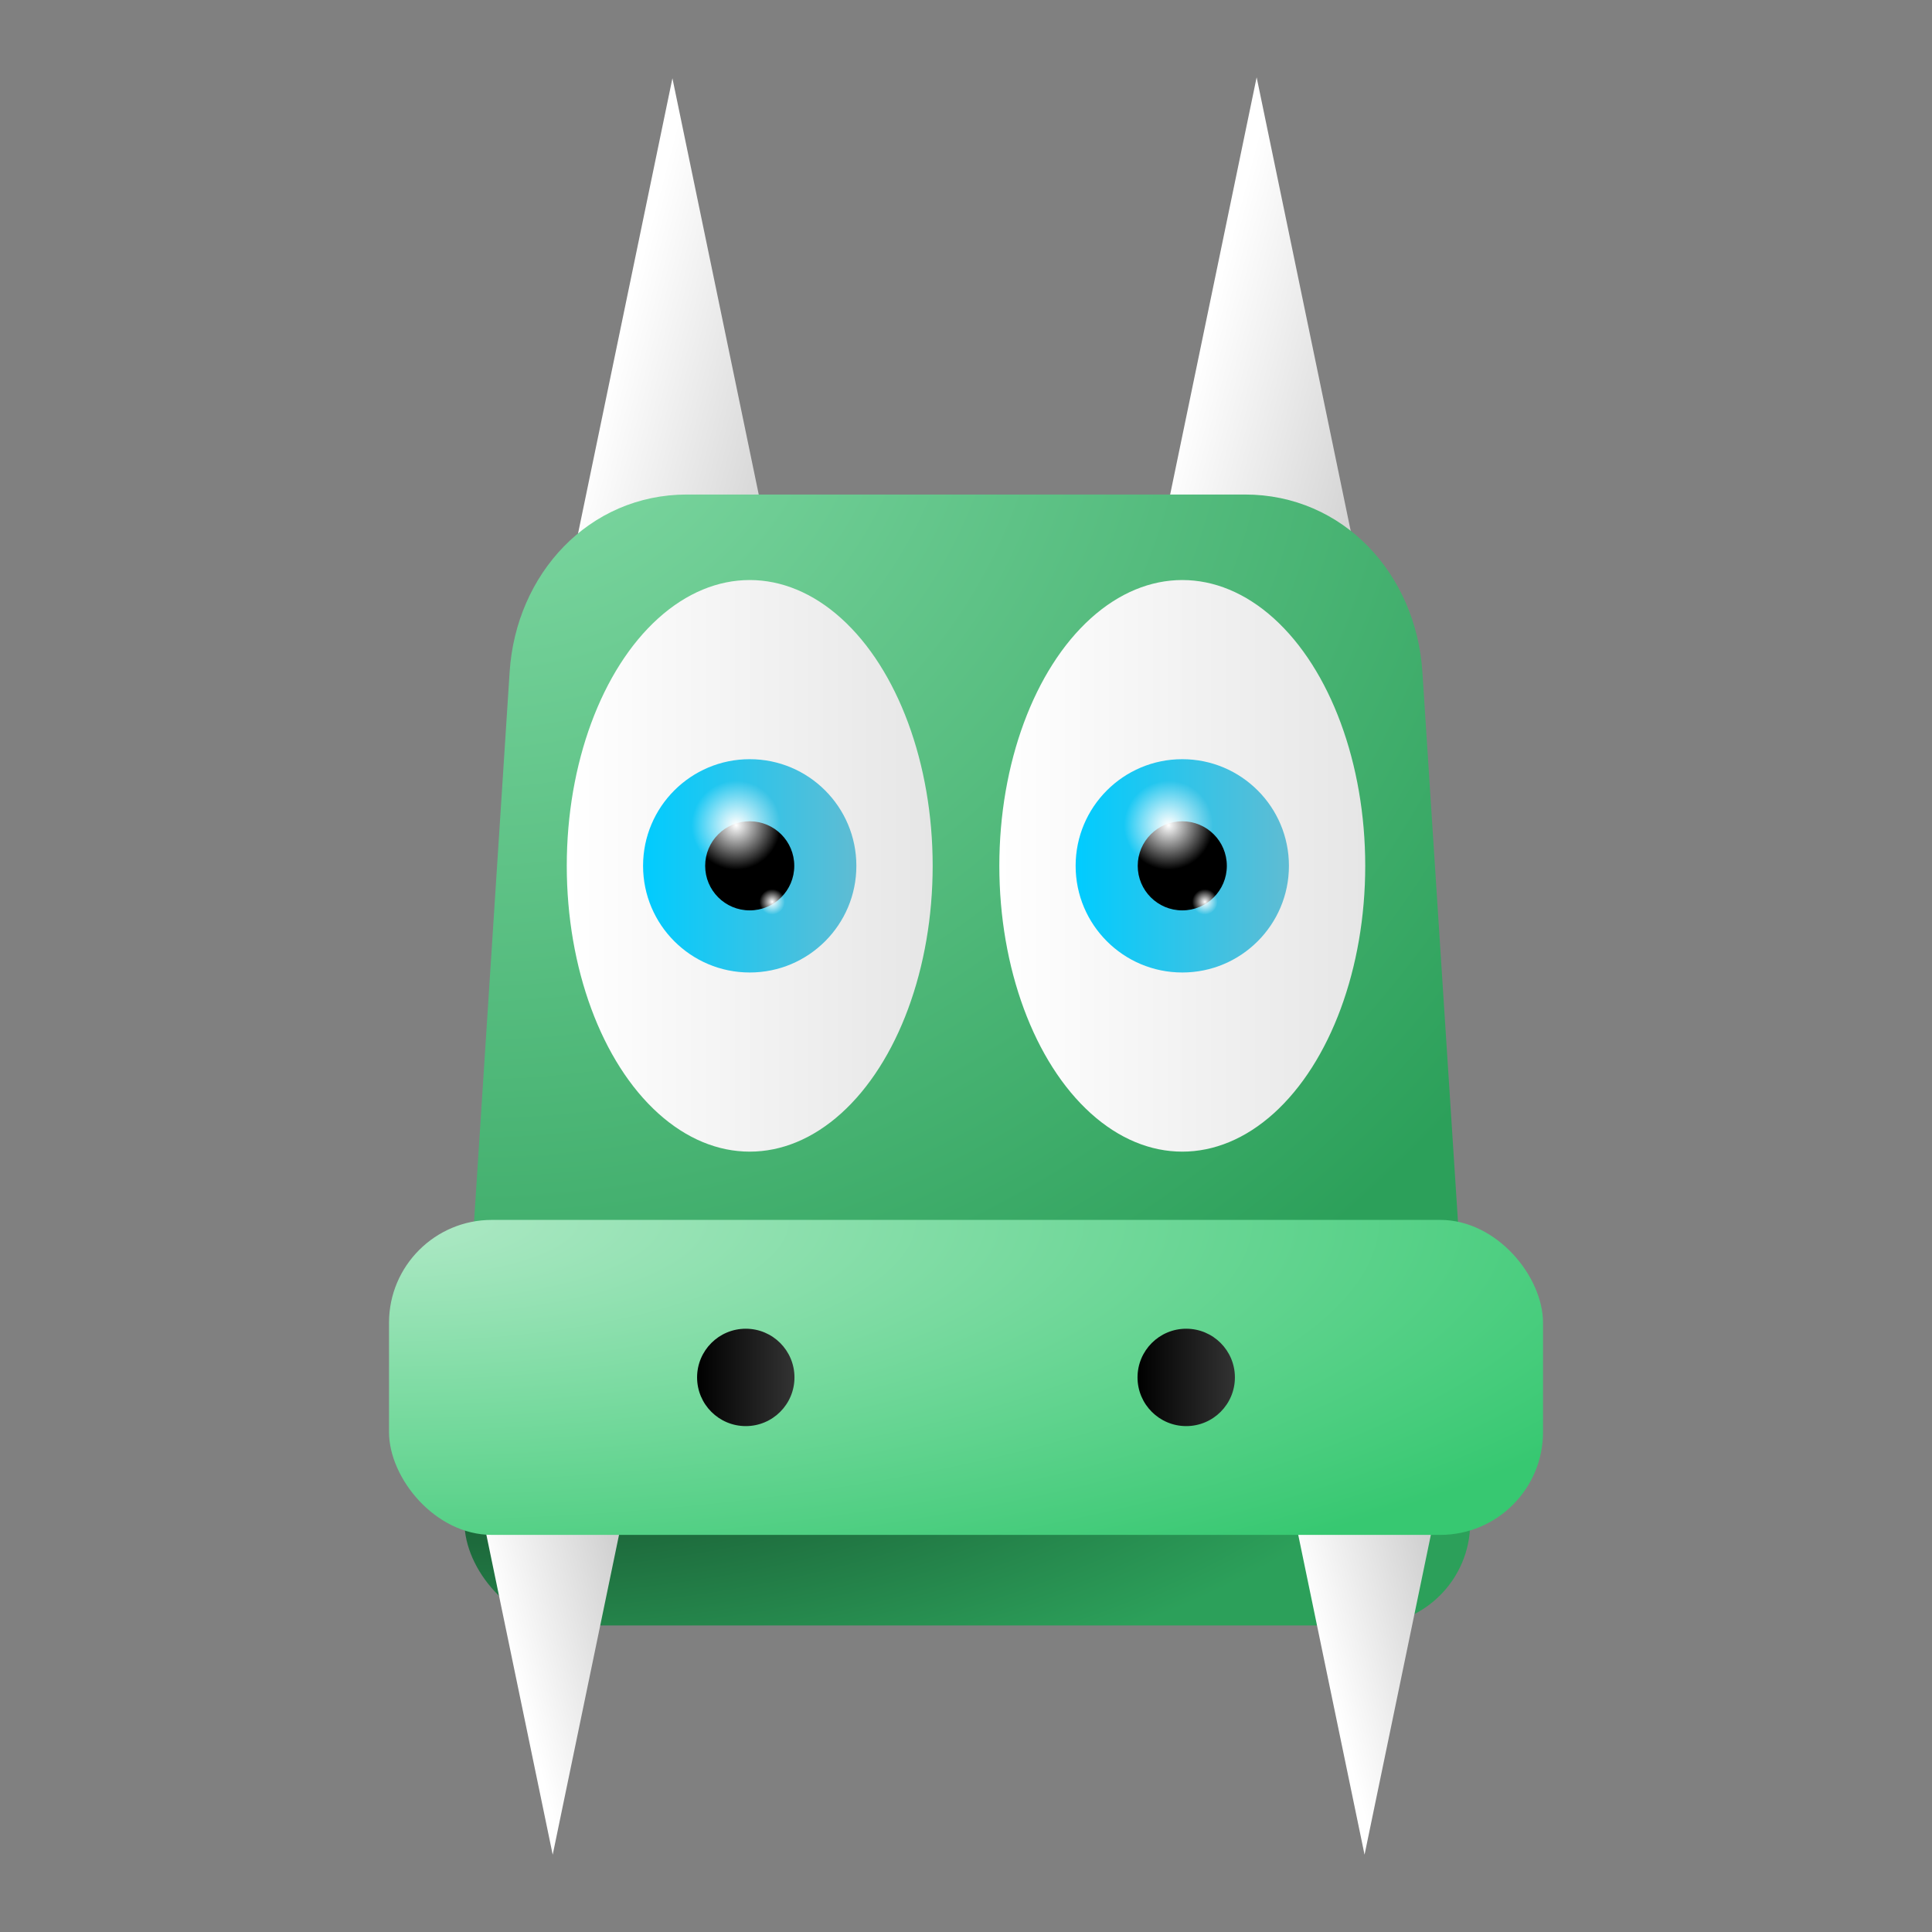 <?xml version="1.0" encoding="UTF-8" standalone="no"?>
<!-- Created with Inkscape (http://www.inkscape.org/) -->

<svg
   width="256"
   height="256"
   viewBox="0 0 67.733 67.733"
   version="1.1"
   id="svg96754"
   inkscape:version="1.1 (c4e8f9ed74, 2021-05-24)"
   sodipodi:docname="icon3.svg"
   inkscape:export-filename="/home/user/Development/Engine/raw/gfx/icon3.png"
   inkscape:export-xdpi="24"
   inkscape:export-ydpi="24"
   xmlns:inkscape="http://www.inkscape.org/namespaces/inkscape"
   xmlns:sodipodi="http://sodipodi.sourceforge.net/DTD/sodipodi-0.dtd"
   xmlns:xlink="http://www.w3.org/1999/xlink"
   xmlns="http://www.w3.org/2000/svg"
   xmlns:svg="http://www.w3.org/2000/svg">
  <rect x="0" y="0" width="67.733" height="67.733" fill="#808080" stroke="none"/>
  <sodipodi:namedview
     id="namedview96756"
     pagecolor="#ffffff"
     bordercolor="#111111"
     borderopacity="1"
     inkscape:pageshadow="0"
     inkscape:pageopacity="0"
     inkscape:pagecheckerboard="1"
     inkscape:document-units="px"
     showgrid="false"
     units="px"
     height="256px"
     inkscape:zoom="3.109375"
     inkscape:cx="128.1608"
     inkscape:cy="128"
     inkscape:window-width="1920"
     inkscape:window-height="1011"
     inkscape:window-x="0"
     inkscape:window-y="0"
     inkscape:window-maximized="1"
     inkscape:current-layer="layer1" />
  <defs
     id="defs96751">
    <linearGradient
       inkscape:collect="always"
       id="linearGradient323">
      <stop
         style="stop-color:#0b2817;stop-opacity:1"
         offset="0"
         id="stop319" />
      <stop
         style="stop-color:#2ca05a;stop-opacity:1"
         offset="1"
         id="stop321" />
    </linearGradient>
    <linearGradient
       inkscape:collect="always"
       id="linearGradient349">
      <stop
         style="stop-color:#ffffff;stop-opacity:1;"
         offset="0"
         id="stop345" />
      <stop
         style="stop-color:#cccccc;stop-opacity:1"
         offset="1"
         id="stop347" />
    </linearGradient>
    <linearGradient
       inkscape:collect="always"
       id="linearGradient103883">
      <stop
         style="stop-color:#ffffff;stop-opacity:1;"
         offset="0"
         id="stop103879" />
      <stop
         style="stop-color:#ffffff;stop-opacity:0;"
         offset="1"
         id="stop103881" />
    </linearGradient>
    <linearGradient
       inkscape:collect="always"
       id="linearGradient103691">
      <stop
         style="stop-color:#ffffff;stop-opacity:1;"
         offset="0"
         id="stop103687" />
      <stop
         style="stop-color:#ffffff;stop-opacity:0;"
         offset="1"
         id="stop103689" />
    </linearGradient>
    <linearGradient
       inkscape:collect="always"
       id="linearGradient103465">
      <stop
         style="stop-color:#ffffff;stop-opacity:1;"
         offset="0"
         id="stop103461" />
      <stop
         style="stop-color:#e6e6e6;stop-opacity:1"
         offset="1"
         id="stop103463" />
    </linearGradient>
    <linearGradient
       inkscape:collect="always"
       id="linearGradient103393">
      <stop
         style="stop-color:#ffffff;stop-opacity:1;"
         offset="0"
         id="stop103389" />
      <stop
         style="stop-color:#e6e6e6;stop-opacity:1"
         offset="1"
         id="stop103391" />
    </linearGradient>
    <linearGradient
       inkscape:collect="always"
       id="linearGradient103193">
      <stop
         style="stop-color:#00ccff;stop-opacity:1;"
         offset="0"
         id="stop103189" />
      <stop
         style="stop-color:#5fbcd3;stop-opacity:1"
         offset="1"
         id="stop103191" />
    </linearGradient>
    <linearGradient
       inkscape:collect="always"
       id="linearGradient103185">
      <stop
         style="stop-color:#00ccff;stop-opacity:1;"
         offset="0"
         id="stop103181" />
      <stop
         style="stop-color:#5fbcd3;stop-opacity:1"
         offset="1"
         id="stop103183" />
    </linearGradient>
    <linearGradient
       inkscape:collect="always"
       id="linearGradient102746">
      <stop
         style="stop-color:#000000;stop-opacity:1;"
         offset="0"
         id="stop102742" />
      <stop
         style="stop-color:#333333;stop-opacity:1"
         offset="1"
         id="stop102744" />
    </linearGradient>
    <linearGradient
       inkscape:collect="always"
       id="linearGradient102608">
      <stop
         style="stop-color:#000000;stop-opacity:1;"
         offset="0"
         id="stop102604" />
      <stop
         style="stop-color:#333333;stop-opacity:1"
         offset="1"
         id="stop102606" />
    </linearGradient>
    <linearGradient
       inkscape:collect="always"
       id="linearGradient101640">
      <stop
         style="stop-color:#87deaa;stop-opacity:1"
         offset="0"
         id="stop101636" />
      <stop
         style="stop-color:#2ca05a;stop-opacity:1"
         offset="1"
         id="stop101638" />
    </linearGradient>
    <linearGradient
       inkscape:collect="always"
       id="linearGradient101120">
      <stop
         style="stop-color:#afe9c6;stop-opacity:1"
         offset="0"
         id="stop101116" />
      <stop
         style="stop-color:#37c871;stop-opacity:1"
         offset="1"
         id="stop101118" />
    </linearGradient>
    <radialGradient
       inkscape:collect="always"
       xlink:href="#linearGradient101120"
       id="radialGradient101122"
       cx="8.911"
       cy="30.077"
       fx="8.911"
       fy="30.077"
       r="24.956"
       gradientTransform="matrix(1.953,0,0,0.592,-3.764,24.966)"
       gradientUnits="userSpaceOnUse" />
    <radialGradient
       inkscape:collect="always"
       xlink:href="#linearGradient101640"
       id="radialGradient101642"
       cx="10.295"
       cy="4.966"
       fx="10.295"
       fy="4.966"
       r="23.667"
       gradientTransform="matrix(1.912,0,0,1.787,-3.066,2.705)"
       gradientUnits="userSpaceOnUse" />
    <linearGradient
       inkscape:collect="always"
       xlink:href="#linearGradient102608"
       id="linearGradient102676"
       x1="22.236"
       y1="55.033"
       x2="26.447"
       y2="55.033"
       gradientUnits="userSpaceOnUse"
       gradientTransform="matrix(0.811,0,0,0.811,6.415,3.681)" />
    <linearGradient
       inkscape:collect="always"
       xlink:href="#linearGradient102746"
       id="linearGradient102748"
       x1="41.286"
       y1="55.033"
       x2="45.497"
       y2="55.033"
       gradientUnits="userSpaceOnUse"
       gradientTransform="matrix(0.811,0,0,0.811,6.415,3.681)" />
    <linearGradient
       inkscape:collect="always"
       xlink:href="#linearGradient103185"
       id="linearGradient103187"
       x1="17.518"
       y1="25.151"
       x2="25.872"
       y2="25.151"
       gradientUnits="userSpaceOnUse"
       gradientTransform="matrix(0.895,0,0,0.895,6.861,7.838)" />
    <linearGradient
       inkscape:collect="always"
       xlink:href="#linearGradient103193"
       id="linearGradient103195"
       x1="33.301"
       y1="25.151"
       x2="41.655"
       y2="25.151"
       gradientUnits="userSpaceOnUse"
       gradientTransform="matrix(0.895,0,0,0.895,7.897,7.838)" />
    <linearGradient
       inkscape:collect="always"
       xlink:href="#linearGradient103393"
       id="linearGradient103395"
       x1="14.531"
       y1="25.151"
       x2="28.859"
       y2="25.151"
       gradientUnits="userSpaceOnUse"
       gradientTransform="matrix(0.895,0,0,0.895,6.861,7.838)" />
    <linearGradient
       inkscape:collect="always"
       xlink:href="#linearGradient103465"
       id="linearGradient103467"
       x1="30.314"
       y1="25.151"
       x2="44.642"
       y2="25.151"
       gradientUnits="userSpaceOnUse"
       gradientTransform="matrix(0.895,0,0,0.895,7.897,7.838)" />
    <radialGradient
       inkscape:collect="always"
       xlink:href="#linearGradient103691"
       id="radialGradient103877"
       cx="16.404"
       cy="19.86"
       fx="16.404"
       fy="19.86"
       r="1.744"
       gradientUnits="userSpaceOnUse"
       gradientTransform="matrix(0.895,0,0,0.895,11.125,11.154)" />
    <radialGradient
       inkscape:collect="always"
       xlink:href="#linearGradient103883"
       id="radialGradient103885"
       cx="32.186"
       cy="19.86"
       fx="32.186"
       fy="19.86"
       r="1.744"
       gradientUnits="userSpaceOnUse"
       gradientTransform="matrix(0.895,0,0,0.895,12.16,11.154)" />
    <radialGradient
       inkscape:collect="always"
       xlink:href="#linearGradient103883"
       id="radialGradient104027"
       gradientUnits="userSpaceOnUse"
       gradientTransform="matrix(0.257,0,0,0.257,33.971,26.514)"
       cx="32.186"
       cy="19.86"
       fx="32.186"
       fy="19.86"
       r="1.744" />
    <radialGradient
       inkscape:collect="always"
       xlink:href="#linearGradient103691"
       id="radialGradient104029"
       gradientUnits="userSpaceOnUse"
       gradientTransform="matrix(0.257,0,0,0.257,22.856,26.514)"
       cx="16.404"
       cy="19.86"
       fx="16.404"
       fy="19.86"
       r="1.744" />
    <linearGradient
       inkscape:collect="always"
       xlink:href="#linearGradient349"
       id="linearGradient597"
       x1="44.23"
       y1="28.347"
       x2="58.015"
       y2="31.991"
       gradientUnits="userSpaceOnUse"
       gradientTransform="matrix(0.554,0,0,0.554,-3.103,-2.598)" />
    <linearGradient
       inkscape:collect="always"
       xlink:href="#linearGradient349"
       id="linearGradient1193"
       gradientUnits="userSpaceOnUse"
       gradientTransform="matrix(0.554,0,0,0.554,17.379,-2.632)"
       x1="44.23"
       y1="28.347"
       x2="58.015"
       y2="31.991" />
    <linearGradient
       inkscape:collect="always"
       xlink:href="#linearGradient349"
       id="linearGradient1264"
       gradientUnits="userSpaceOnUse"
       gradientTransform="matrix(0.35,0,0,-0.35,2.517,68.399)"
       x1="44.23"
       y1="28.347"
       x2="58.015"
       y2="31.991" />
    <linearGradient
       inkscape:collect="always"
       xlink:href="#linearGradient349"
       id="linearGradient1268"
       gradientUnits="userSpaceOnUse"
       gradientTransform="matrix(0.35,0,0,-0.35,30.978,68.399)"
       x1="44.23"
       y1="28.347"
       x2="58.015"
       y2="31.991" />
    <radialGradient
       inkscape:collect="always"
       xlink:href="#linearGradient323"
       id="radialGradient193"
       gradientUnits="userSpaceOnUse"
       gradientTransform="matrix(1.418,0,0,0.592,3.652,28.141)"
       cx="8.911"
       cy="30.077"
       fx="8.911"
       fy="30.077"
       r="24.956" />
  </defs>
  <g
     inkscape:label="Layer 1"
     inkscape:groupmode="layer"
     id="layer1">
    <g
       id="g500">
      <rect
         style="fill:url(#radialGradient193);stroke-width:0.208"
         id="rect191"
         width="35.259"
         height="11.043"
         x="16.284"
         y="45.943"
         ry="3.605" />
      <path
         style="fill:url(#linearGradient1264);stroke:none;stroke-width:0.161"
         inkscape:label="Triangle"
         d="m 16.968,53.404 h 4.818 l -2.409,11.619 z"
         id="path1262" />
      <path
         style="fill:url(#linearGradient1268);stroke:none;stroke-width:0.161"
         inkscape:label="Triangle"
         d="m 45.43,53.404 h 4.818 l -2.409,11.619 z"
         id="path1266" />
      <path
         style="fill:url(#linearGradient597);stroke:none;stroke-width:0.254"
         inkscape:label="Triangle"
         d="m 19.763,21.127 h 7.623 L 23.574,2.744 Z"
         id="path180" />
      <path
         style="fill:url(#linearGradient1193);stroke:none;stroke-width:0.254"
         inkscape:label="Triangle"
         d="m 40.245,21.094 h 7.623 L 44.056,2.71 Z"
         id="path1191" />
      <path
         id="rect100023"
         style="fill:url(#radialGradient101642);stroke-width:0.141"
         d="m 24.088,17.337 h 19.558 c 3.446,0 5.998,2.782 6.221,6.221 l 1.317,20.344 H 16.55 L 17.867,23.558 c 0.223,-3.439 2.775,-6.221 6.221,-6.221 z"
         sodipodi:nodetypes="sssccss" />
      <rect
         style="fill:url(#radialGradient101122);stroke-width:0.208"
         id="rect100848"
         width="40.458"
         height="11.043"
         x="13.638"
         y="42.768"
         ry="3.605" />
      <ellipse
         style="fill:url(#linearGradient103395);stroke-width:0.21"
         id="path102118"
         cx="26.284"
         cy="30.355"
         rx="6.414"
         ry="10.02" />
      <circle
         style="fill:url(#linearGradient103187);stroke-width:0.28"
         id="path102322"
         cx="26.284"
         cy="30.355"
         r="3.739" />
      <circle
         style="fill:#000000;stroke-width:0.117"
         id="circle102422"
         cx="26.284"
         cy="30.355"
         r="1.562" />
      <ellipse
         style="fill:url(#linearGradient103467);stroke-width:0.21"
         id="ellipse102522"
         cx="41.449"
         cy="30.355"
         rx="6.414"
         ry="10.02" />
      <circle
         style="fill:url(#linearGradient103195);stroke-width:0.28"
         id="circle102524"
         cx="41.449"
         cy="30.355"
         r="3.739" />
      <circle
         style="fill:#000000;stroke-width:0.117"
         id="circle102526"
         cx="41.449"
         cy="30.355"
         r="1.562" />
      <circle
         style="fill:url(#linearGradient102676);stroke-width:0.128"
         id="circle102548"
         cx="26.146"
         cy="48.29"
         r="1.707" />
      <circle
         style="fill:url(#linearGradient102748);stroke-width:0.128"
         id="circle102550"
         cx="41.587"
         cy="48.29"
         r="1.707" />
      <circle
         style="fill:url(#radialGradient103877);stroke-width:0.117"
         id="circle103613"
         cx="25.81"
         cy="28.934"
         r="1.562" />
      <circle
         style="fill:url(#radialGradient103885);stroke-width:0.117"
         id="circle103615"
         cx="40.976"
         cy="28.934"
         r="1.562" />
      <circle
         style="fill:url(#radialGradient104029);stroke-width:0.033"
         id="circle104023"
         cx="27.065"
         cy="31.61"
         r="0.448" />
      <circle
         style="fill:url(#radialGradient104027);stroke-width:0.033"
         id="circle104025"
         cx="42.23"
         cy="31.61"
         r="0.448" />
    </g>
  </g>
</svg>
